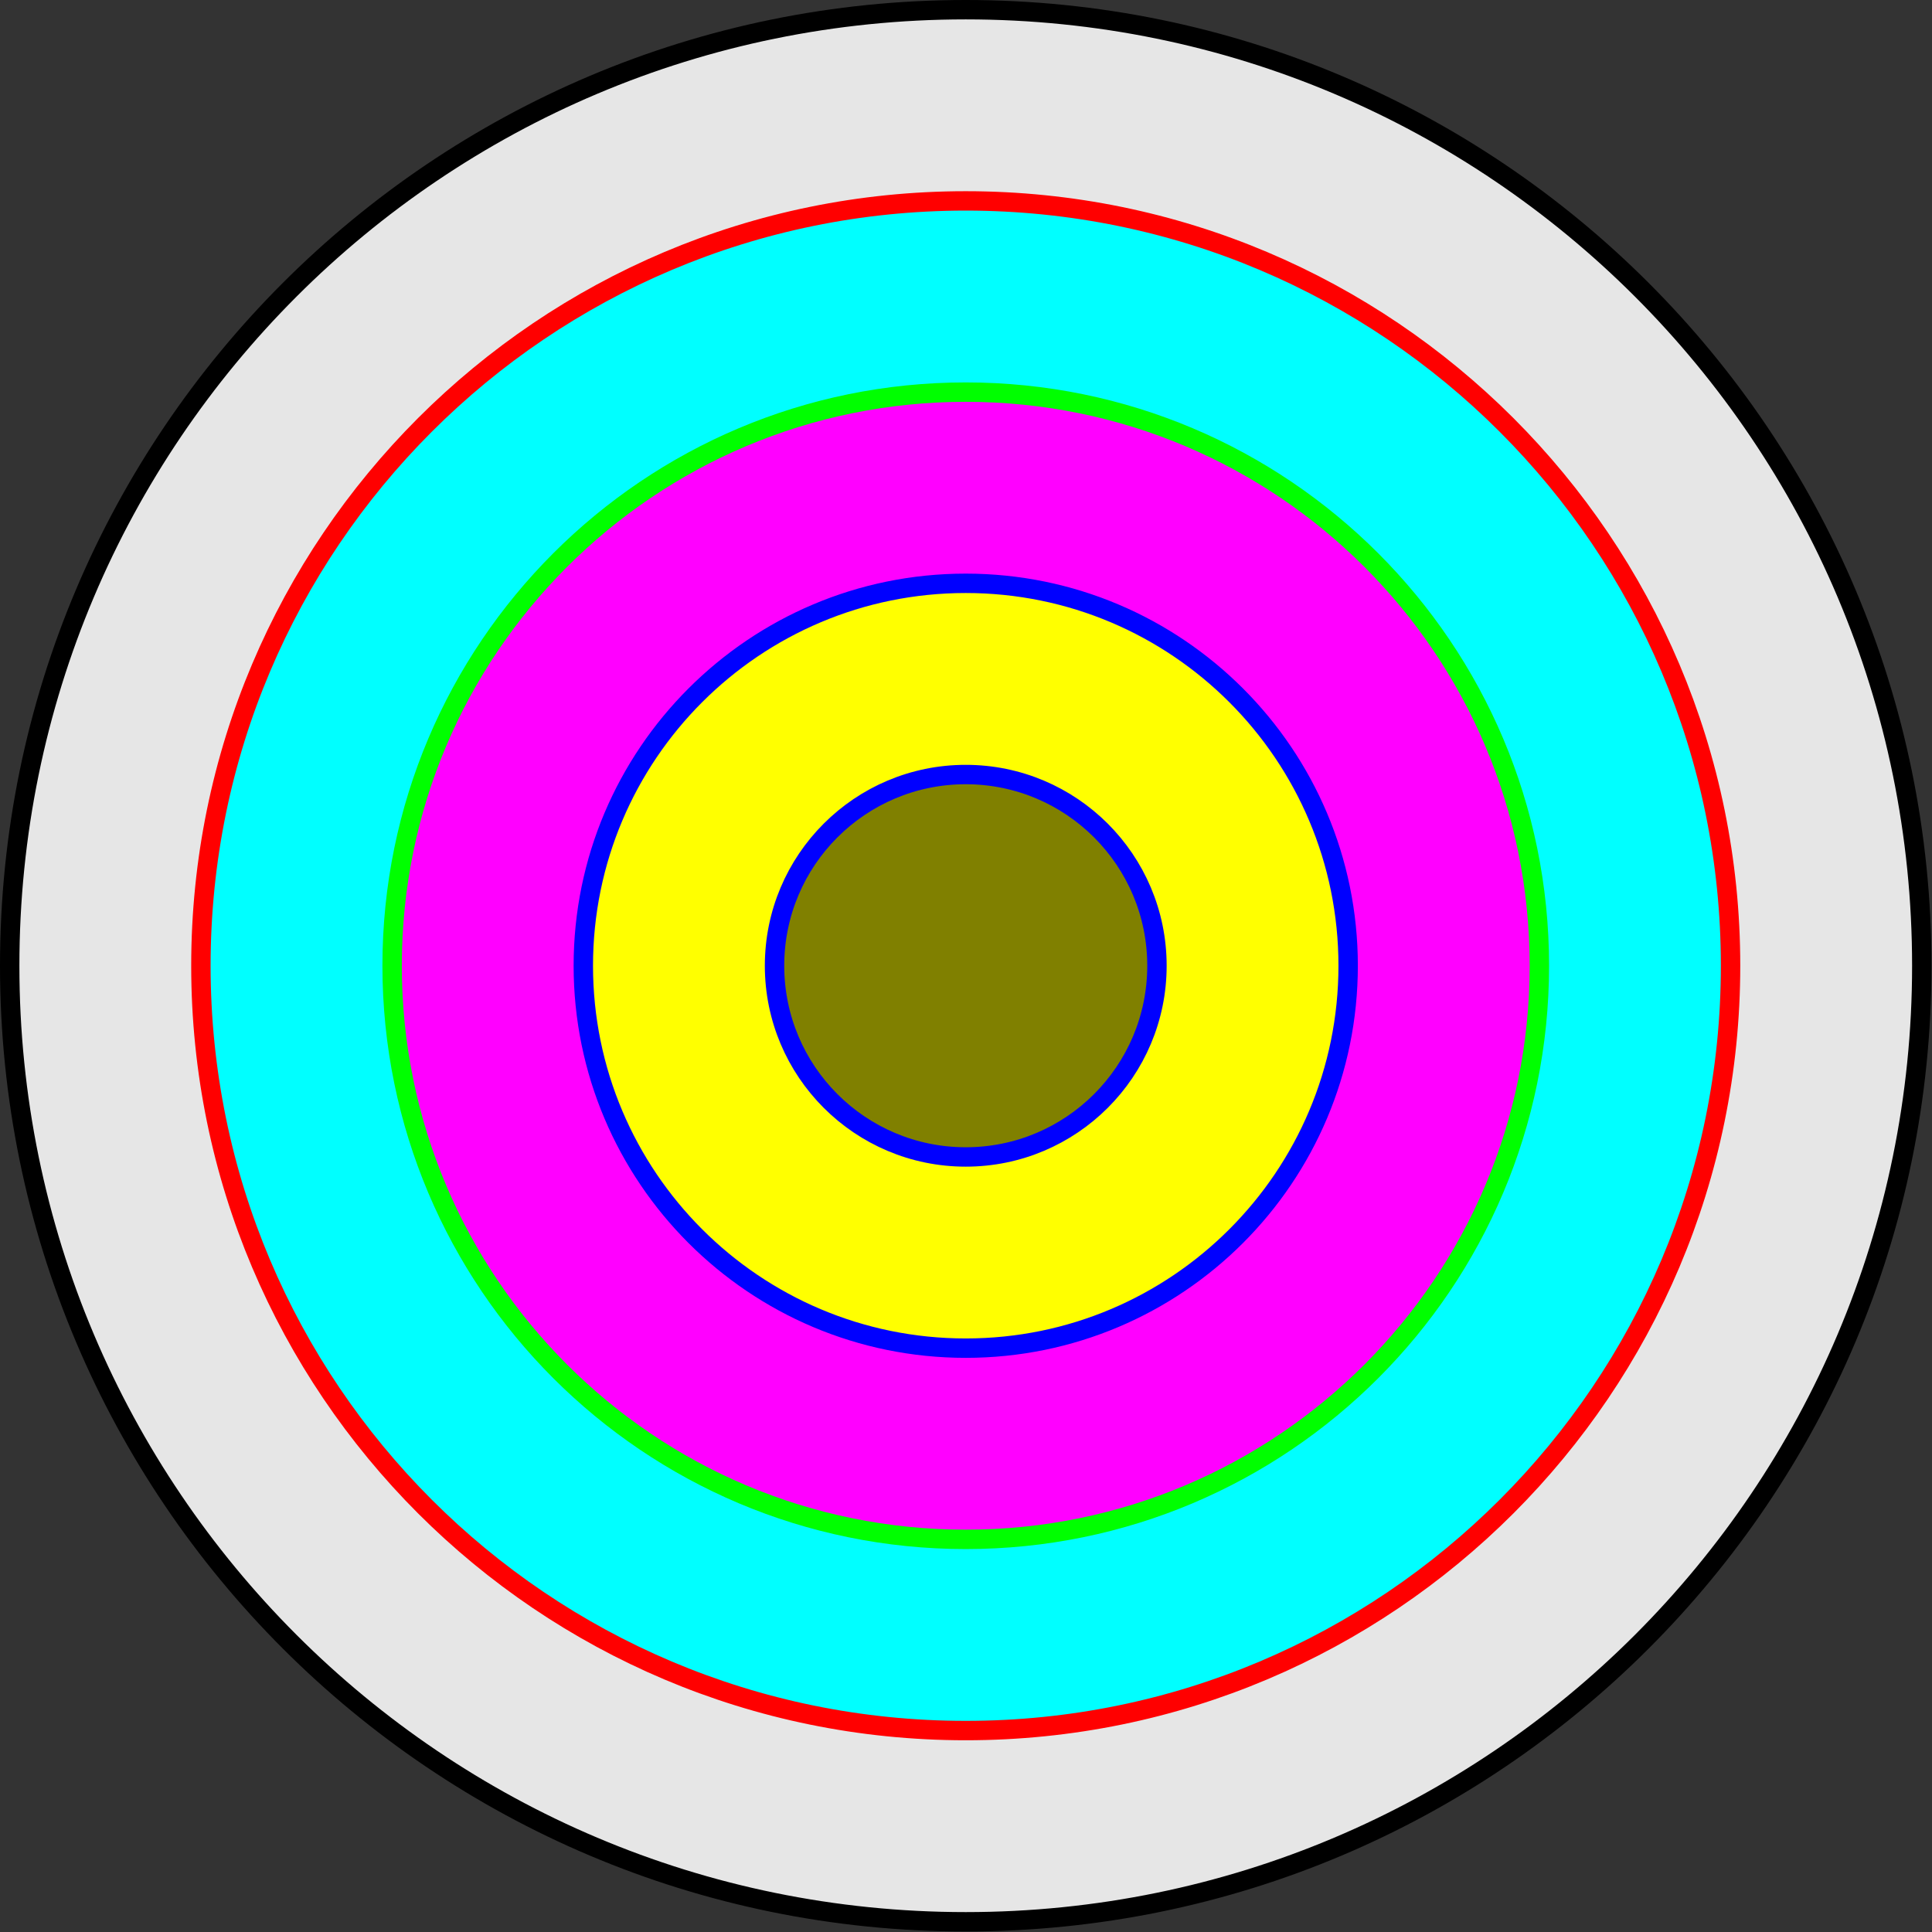 <?xml version='1.0' encoding='UTF-8'?>
<!-- This file was generated by dvisvgm 3.2.2 -->
<svg version='1.1' xmlns='http://www.w3.org/2000/svg' xmlns:xlink='http://www.w3.org/1999/xlink' width='99.213pt' height='99.213pt' viewBox='106.016 103.465 99.213 99.213'>
<rect x="106.016" y="103.465" width="99.213" height="99.213" fill="#333333" stroke="none"/>
<g id='page1'>
<g transform='translate(106.016 103.465)scale(.996)'>
<path d='M99.085 49.792C99.085 22.569 77.016 .5 49.792 .5S.5 22.569 .5 49.792S22.569 99.085 49.792 99.085S99.085 77.016 99.085 49.792Z' fill='#e6e6e6'/>
</g>
<g transform='translate(106.016 103.465)scale(.996)'>
<path d='M89.226 49.792C89.226 71.571 71.571 89.226 49.792 89.226S10.358 71.571 10.358 49.792S28.014 10.358 49.792 10.358S89.226 28.014 89.226 49.792Z' fill='#00ffff'/>
</g>
<g transform='translate(106.016 103.465)scale(.996)'>
<path d='M79.368 49.792C79.368 66.126 66.126 79.368 49.792 79.368C33.458 79.368 20.217 66.126 20.217 49.792C20.217 33.458 33.458 20.217 49.792 20.217C66.126 20.217 79.368 33.458 79.368 49.792Z' fill='#ff00ff'/>
</g>
<g transform='translate(106.016 103.465)scale(.996)'>
<path d='M69.509 49.792C69.509 60.682 60.682 69.509 49.792 69.509C38.903 69.509 30.075 60.682 30.075 49.792C30.075 38.903 38.903 30.075 49.792 30.075C60.682 30.075 69.509 38.903 69.509 49.792Z' fill='#ffff00'/>
</g>
<g transform='translate(106.016 103.465)scale(.996)'>
<path d='M59.651 49.792C59.651 55.237 55.237 59.651 49.792 59.651S39.934 55.237 39.934 49.792S44.348 39.934 49.792 39.934S59.651 44.348 59.651 49.792Z' fill='#808000'/>
</g>
<g transform='translate(106.016 103.465)scale(.996)'>
<path d='M99.085 49.792C99.085 22.569 77.016 .5 49.792 .5S.5 22.569 .5 49.792S22.569 99.085 49.792 99.085S99.085 77.016 99.085 49.792Z' fill='none' stroke='#000000' stroke-linecap='round' stroke-linejoin='round' stroke-miterlimit='10.037' stroke-width='1'/>
</g>
<g transform='translate(106.016 103.465)scale(.996)'>
<path d='M89.226 49.792C89.226 71.571 71.571 89.226 49.792 89.226S10.358 71.571 10.358 49.792S28.014 10.358 49.792 10.358S89.226 28.014 89.226 49.792Z' fill='none' stroke='#ff0000' stroke-linecap='round' stroke-linejoin='round' stroke-miterlimit='10.037' stroke-width='1'/>
</g>
<g transform='translate(106.016 103.465)scale(.996)'>
<path d='M79.368 49.792C79.368 66.126 66.126 79.368 49.792 79.368C33.458 79.368 20.217 66.126 20.217 49.792C20.217 33.458 33.458 20.217 49.792 20.217C66.126 20.217 79.368 33.458 79.368 49.792Z' fill='none' stroke='#00ff00' stroke-linecap='round' stroke-linejoin='round' stroke-miterlimit='10.037' stroke-width='1'/>
</g>
<g transform='translate(106.016 103.465)scale(.996)'>
<path d='M69.509 49.792C69.509 60.682 60.682 69.509 49.792 69.509C38.903 69.509 30.075 60.682 30.075 49.792C30.075 38.903 38.903 30.075 49.792 30.075C60.682 30.075 69.509 38.903 69.509 49.792Z' fill='none' stroke='#0000ff' stroke-linecap='round' stroke-linejoin='round' stroke-miterlimit='10.037' stroke-width='1'/>
</g>
<g transform='translate(106.016 103.465)scale(.996)'>
<path d='M59.651 49.792C59.651 55.237 55.237 59.651 49.792 59.651S39.934 55.237 39.934 49.792S44.348 39.934 49.792 39.934S59.651 44.348 59.651 49.792Z' fill='none' stroke='#0000ff' stroke-linecap='round' stroke-linejoin='round' stroke-miterlimit='10.037' stroke-width='1'/>
</g>
</g>
</svg>